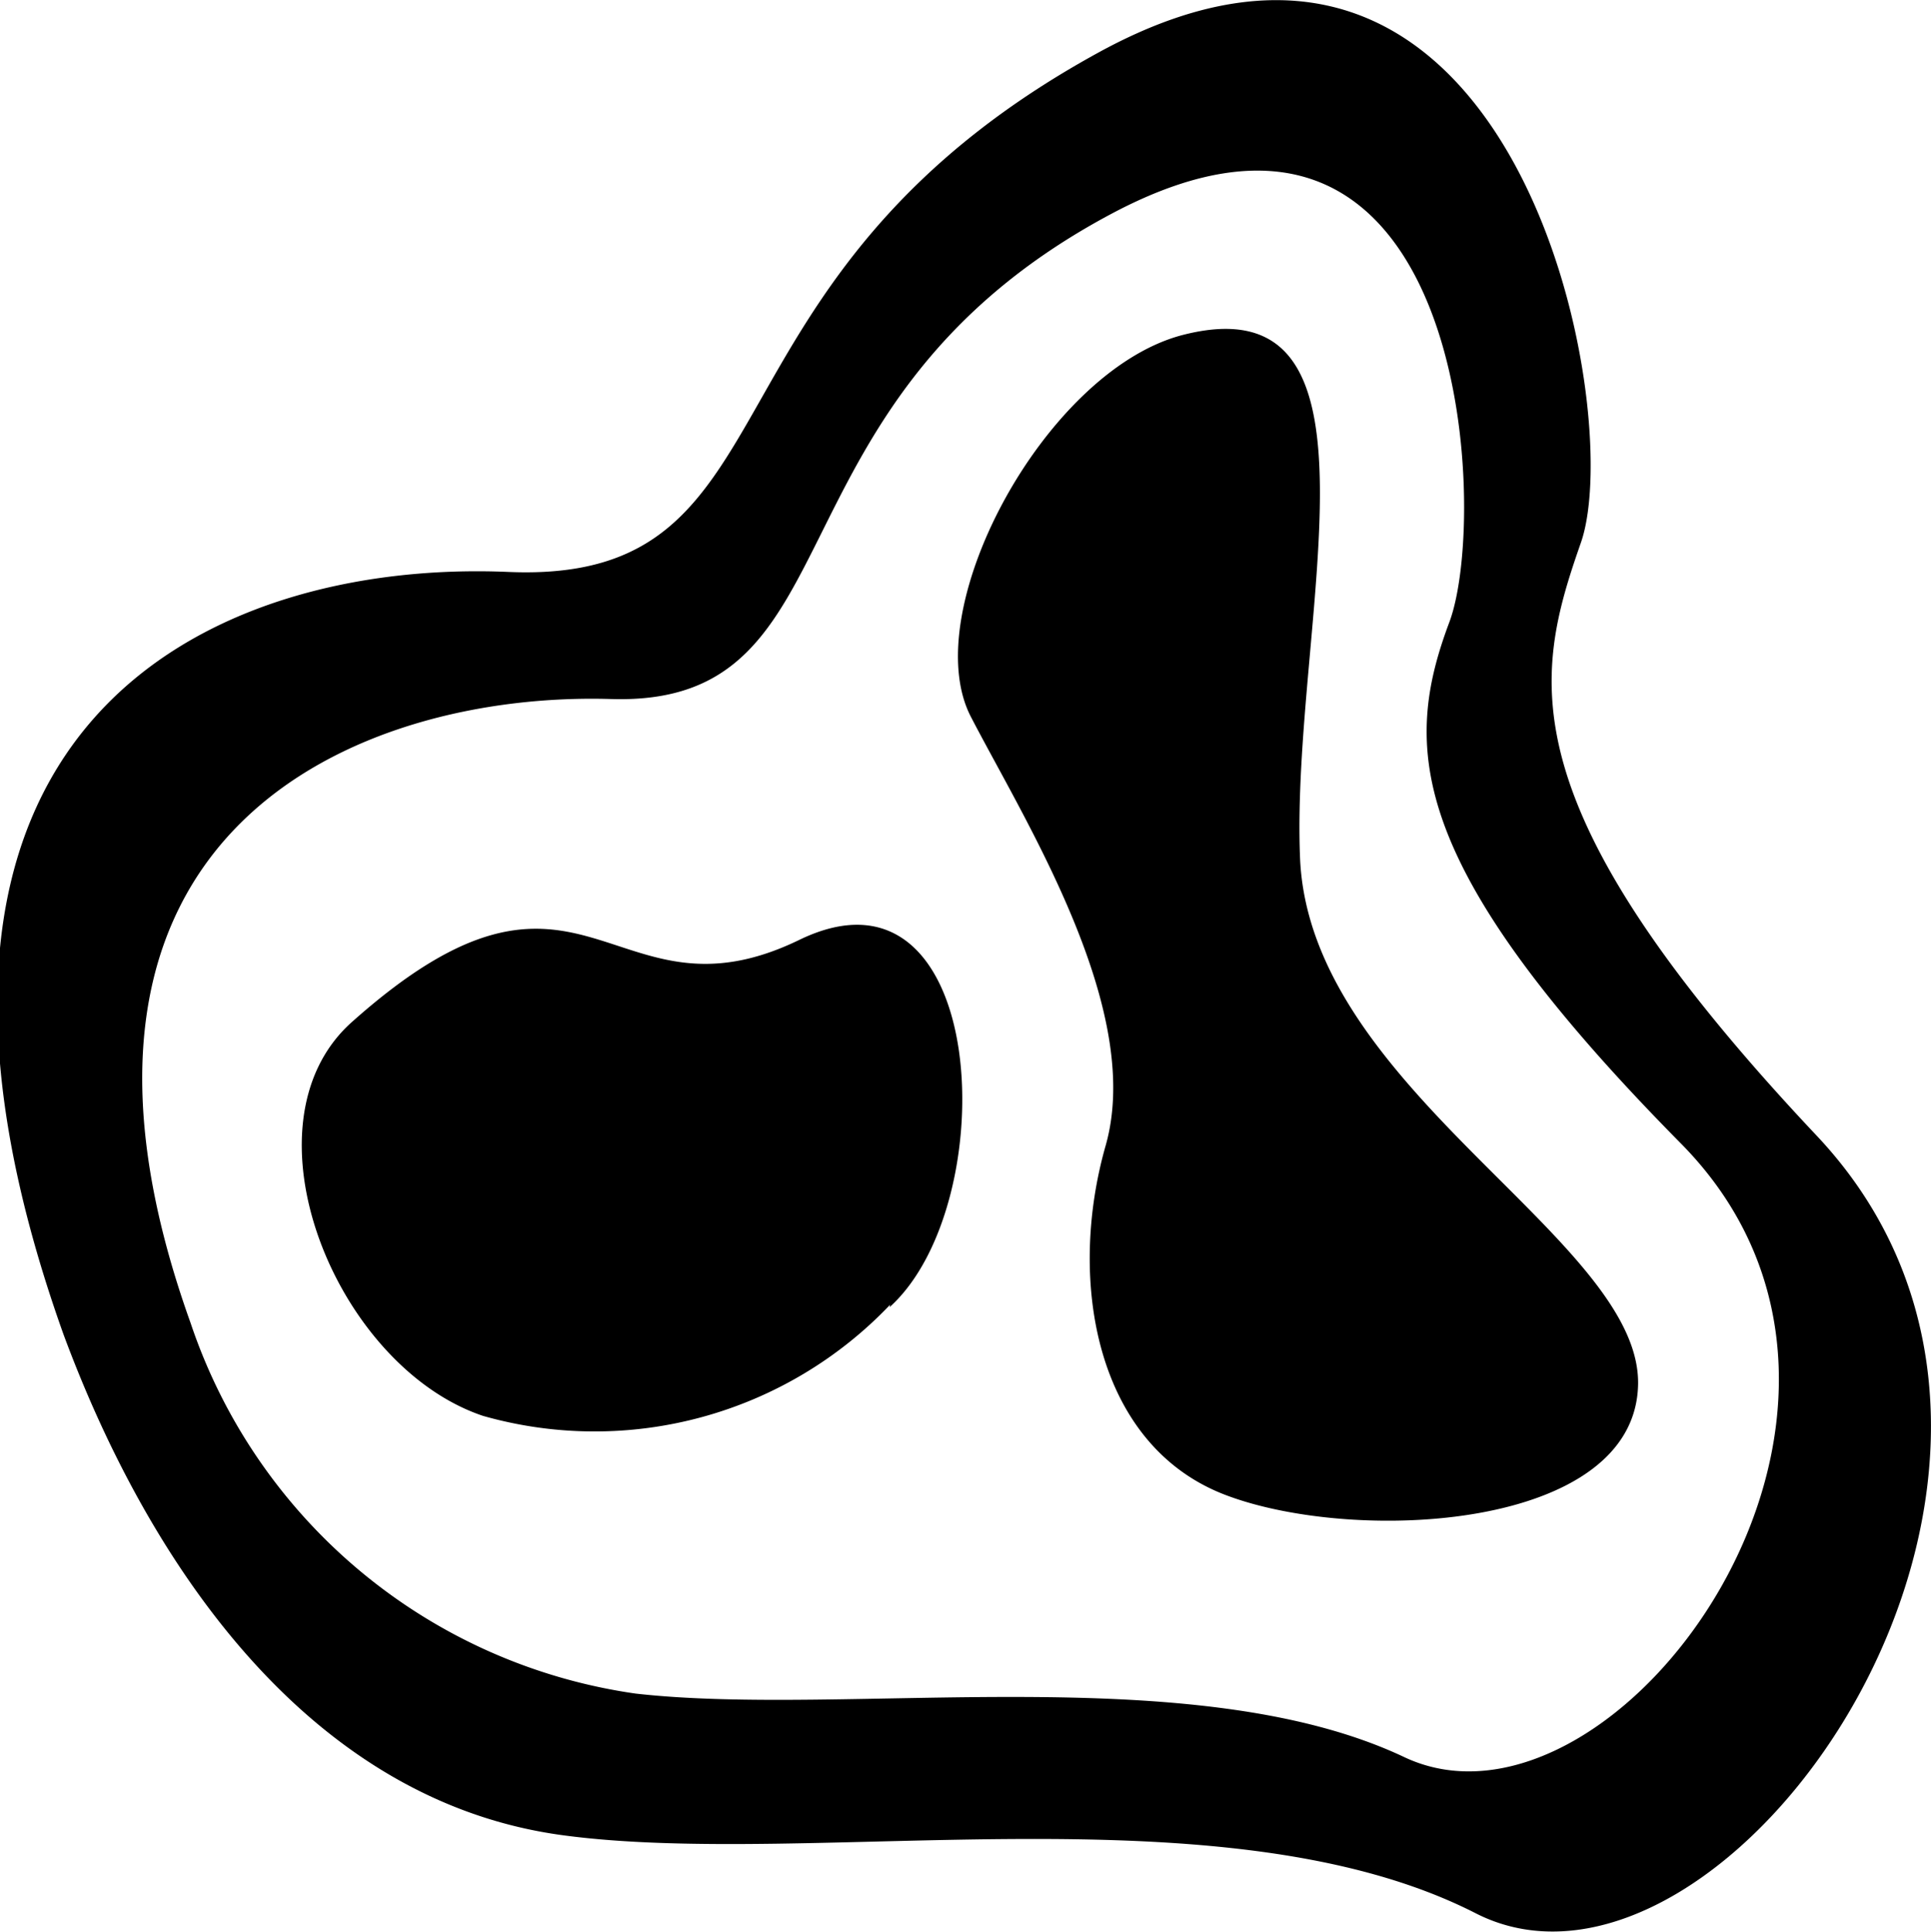 <svg xmlns="http://www.w3.org/2000/svg" viewBox="0 0 30.39 30.4"><defs></defs><title>资源 44heatmap</title><g id="图层_2" data-name="图层 2"><g id="图层_1-2" data-name="图层 1"><path d="M23.21,30.1c-3.94-2-10.41-.69-14.35-1.22S2.38,24.72,1,21c-3.43-9.6,2.32-12.2,7-12S10.75,4.4,17.3.82s8.31,5.63,7.58,7.72-1.23,4.09,3.71,9.33S27.15,32.14,23.21,30.1ZM26.46,18c-4.33-4.38-4.39-6.24-3.65-8.21.64-1.71.28-9.4-5.31-6.43S13.59,11.12,9.62,11,.22,13.07,3,20.82a8.68,8.68,0,0,0,7,5.83c3.34.38,8.78-.57,12.1,1S30.6,22.2,26.46,18ZM19.3,23.53c-2.05-.77-2.51-3.36-1.9-5.5s-1.26-5.09-2.12-6.75,1.15-5.41,3.3-6c3.49-.93,1.73,4.56,1.88,8.22s5.37,6,5.32,8.29S21.34,24.3,19.3,23.53Zm-5.29-3A6.42,6.42,0,0,1,7.6,22.28c-2.32-.78-3.86-4.58-2.07-6.19,3.67-3.28,4.06.15,7.05-1.3S15.81,18.94,14,20.57Z"/></g></g></svg>